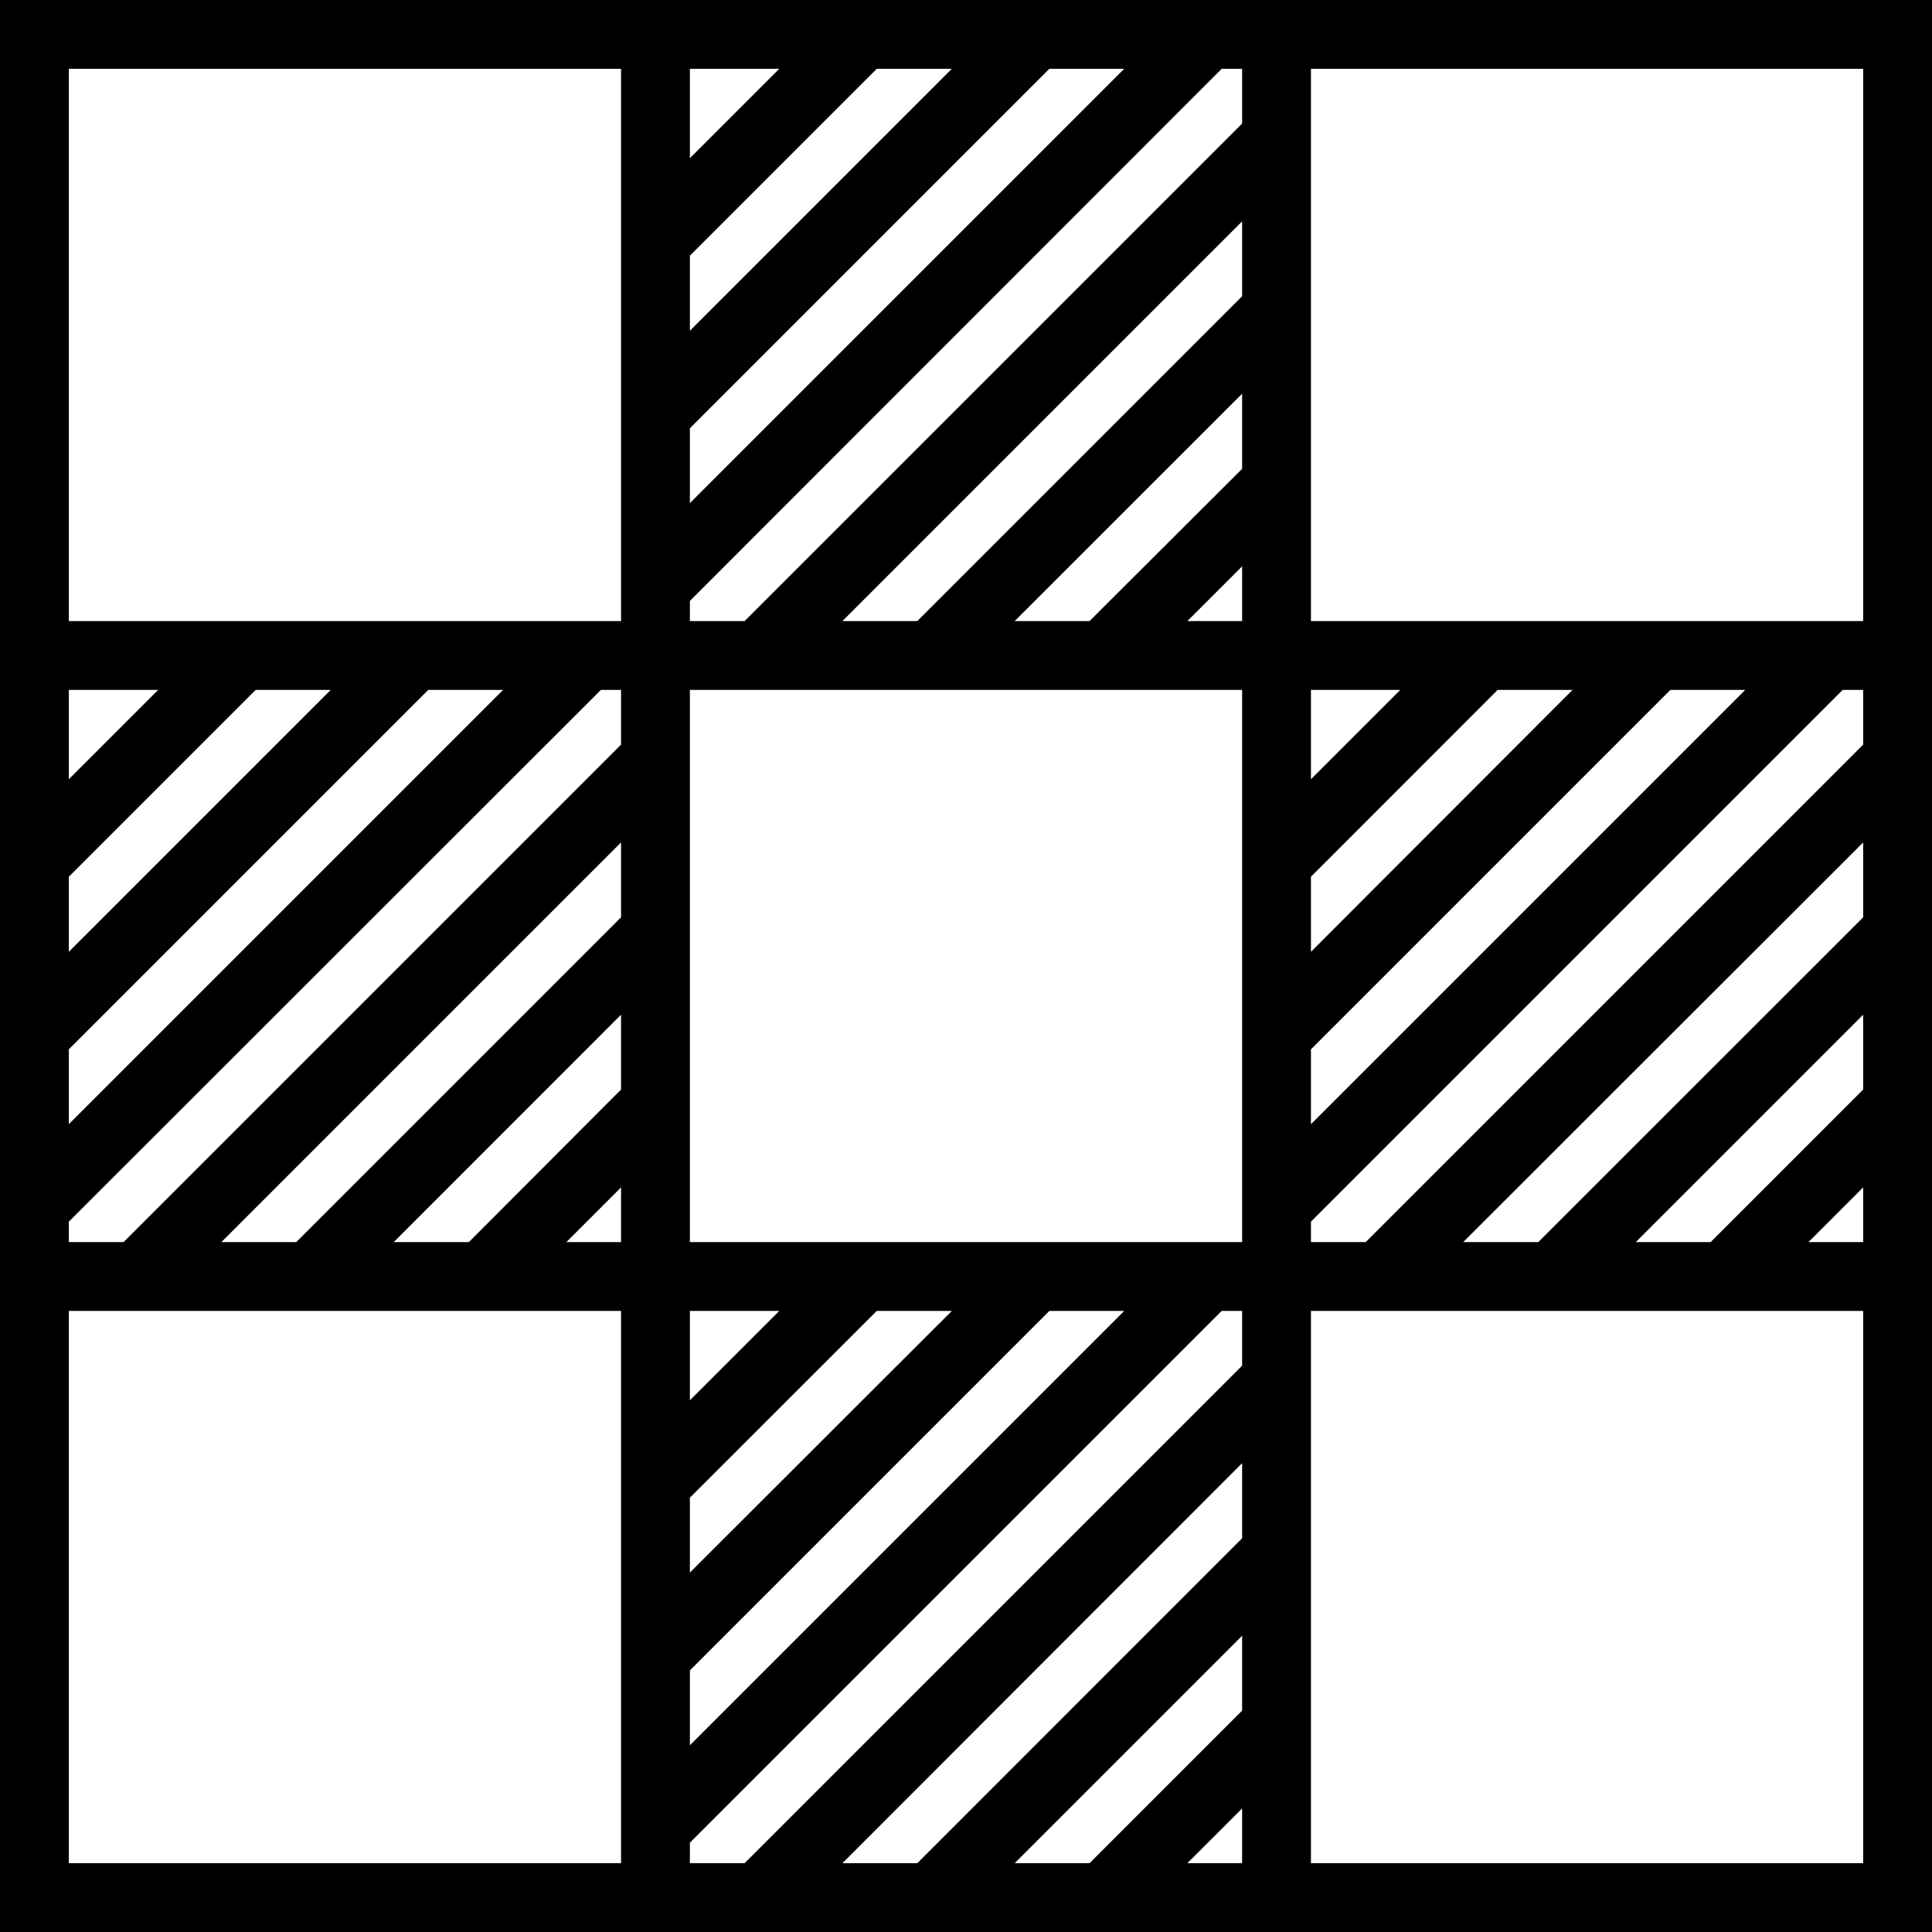 <svg xmlns="http://www.w3.org/2000/svg" width="32" height="32" viewBox="0 0 24 24">
    <path d="M 16.285 0 L 0 0 L 0 24 L 24 24 L 24 0 Z M 15.43 21.25 L 13.535 23.145 L 12.605 23.145 L 15.43 20.32 Z M 15.43 19.109 L 11.395 23.145 L 10.465 23.145 L 15.43 18.176 Z M 7.715 11.395 L 3.68 15.43 L 2.75 15.43 L 7.715 10.465 Z M 7.715 12.605 L 7.715 13.535 L 5.824 15.43 L 4.891 15.43 Z M 7.715 14.75 L 7.715 15.43 L 7.035 15.43 Z M 8.57 18.605 L 10.891 16.285 L 11.824 16.285 L 8.57 19.535 Z M 8.57 17.395 L 8.57 16.285 L 9.68 16.285 Z M 8.57 20.75 L 13.035 16.285 L 13.965 16.285 L 8.57 21.68 Z M 8.57 15.43 L 8.57 8.57 L 15.43 8.57 L 15.43 15.43 Z M 8.57 3.176 L 10.891 0.855 L 11.824 0.855 L 8.57 4.109 Z M 8.57 5.32 L 13.035 0.855 L 13.965 0.855 L 8.57 6.25 Z M 15.43 5.824 L 13.535 7.715 L 12.605 7.715 L 15.43 4.891 Z M 15.43 3.68 L 11.395 7.715 L 10.465 7.715 L 15.43 2.75 Z M 16.285 13.035 L 20.75 8.57 L 21.68 8.57 L 16.285 13.965 Z M 16.285 11.824 L 16.285 10.891 L 18.605 8.57 L 19.535 8.57 Z M 16.285 9.68 L 16.285 8.57 L 17.395 8.57 Z M 14.75 7.715 L 15.43 7.035 L 15.43 7.715 Z M 15.43 1.535 L 9.25 7.715 L 8.57 7.715 L 8.57 7.465 L 15.176 0.855 L 15.43 0.855 Z M 9.68 0.855 L 8.57 1.965 L 8.57 0.855 Z M 0.855 0.855 L 7.715 0.855 L 7.715 7.715 L 0.855 7.715 Z M 0.855 10.891 L 3.176 8.57 L 4.109 8.57 L 0.855 11.824 Z M 0.855 13.035 L 5.32 8.57 L 6.25 8.57 L 0.855 13.965 Z M 1.965 8.57 L 0.855 9.68 L 0.855 8.57 Z M 0.855 15.176 L 7.465 8.57 L 7.715 8.57 L 7.715 9.25 L 1.535 15.43 L 0.855 15.43 Z M 7.715 23.145 L 0.855 23.145 L 0.855 16.285 L 7.715 16.285 Z M 8.57 22.891 L 15.176 16.285 L 15.43 16.285 L 15.43 16.965 L 9.25 23.145 L 8.57 23.145 Z M 14.75 23.145 L 15.43 22.465 L 15.43 23.145 Z M 23.145 23.145 L 16.285 23.145 L 16.285 16.285 L 23.145 16.285 Z M 23.145 13.535 L 21.25 15.43 L 20.32 15.43 L 23.145 12.605 Z M 23.145 11.395 L 19.109 15.43 L 18.176 15.43 L 23.145 10.465 Z M 22.465 15.43 L 23.145 14.75 L 23.145 15.43 Z M 23.145 9.25 L 16.965 15.43 L 16.285 15.43 L 16.285 15.176 L 22.891 8.57 L 23.145 8.57 Z M 16.285 7.715 L 16.285 0.855 L 23.145 0.855 L 23.145 7.715 Z M 16.285 7.715"/>
</svg>
